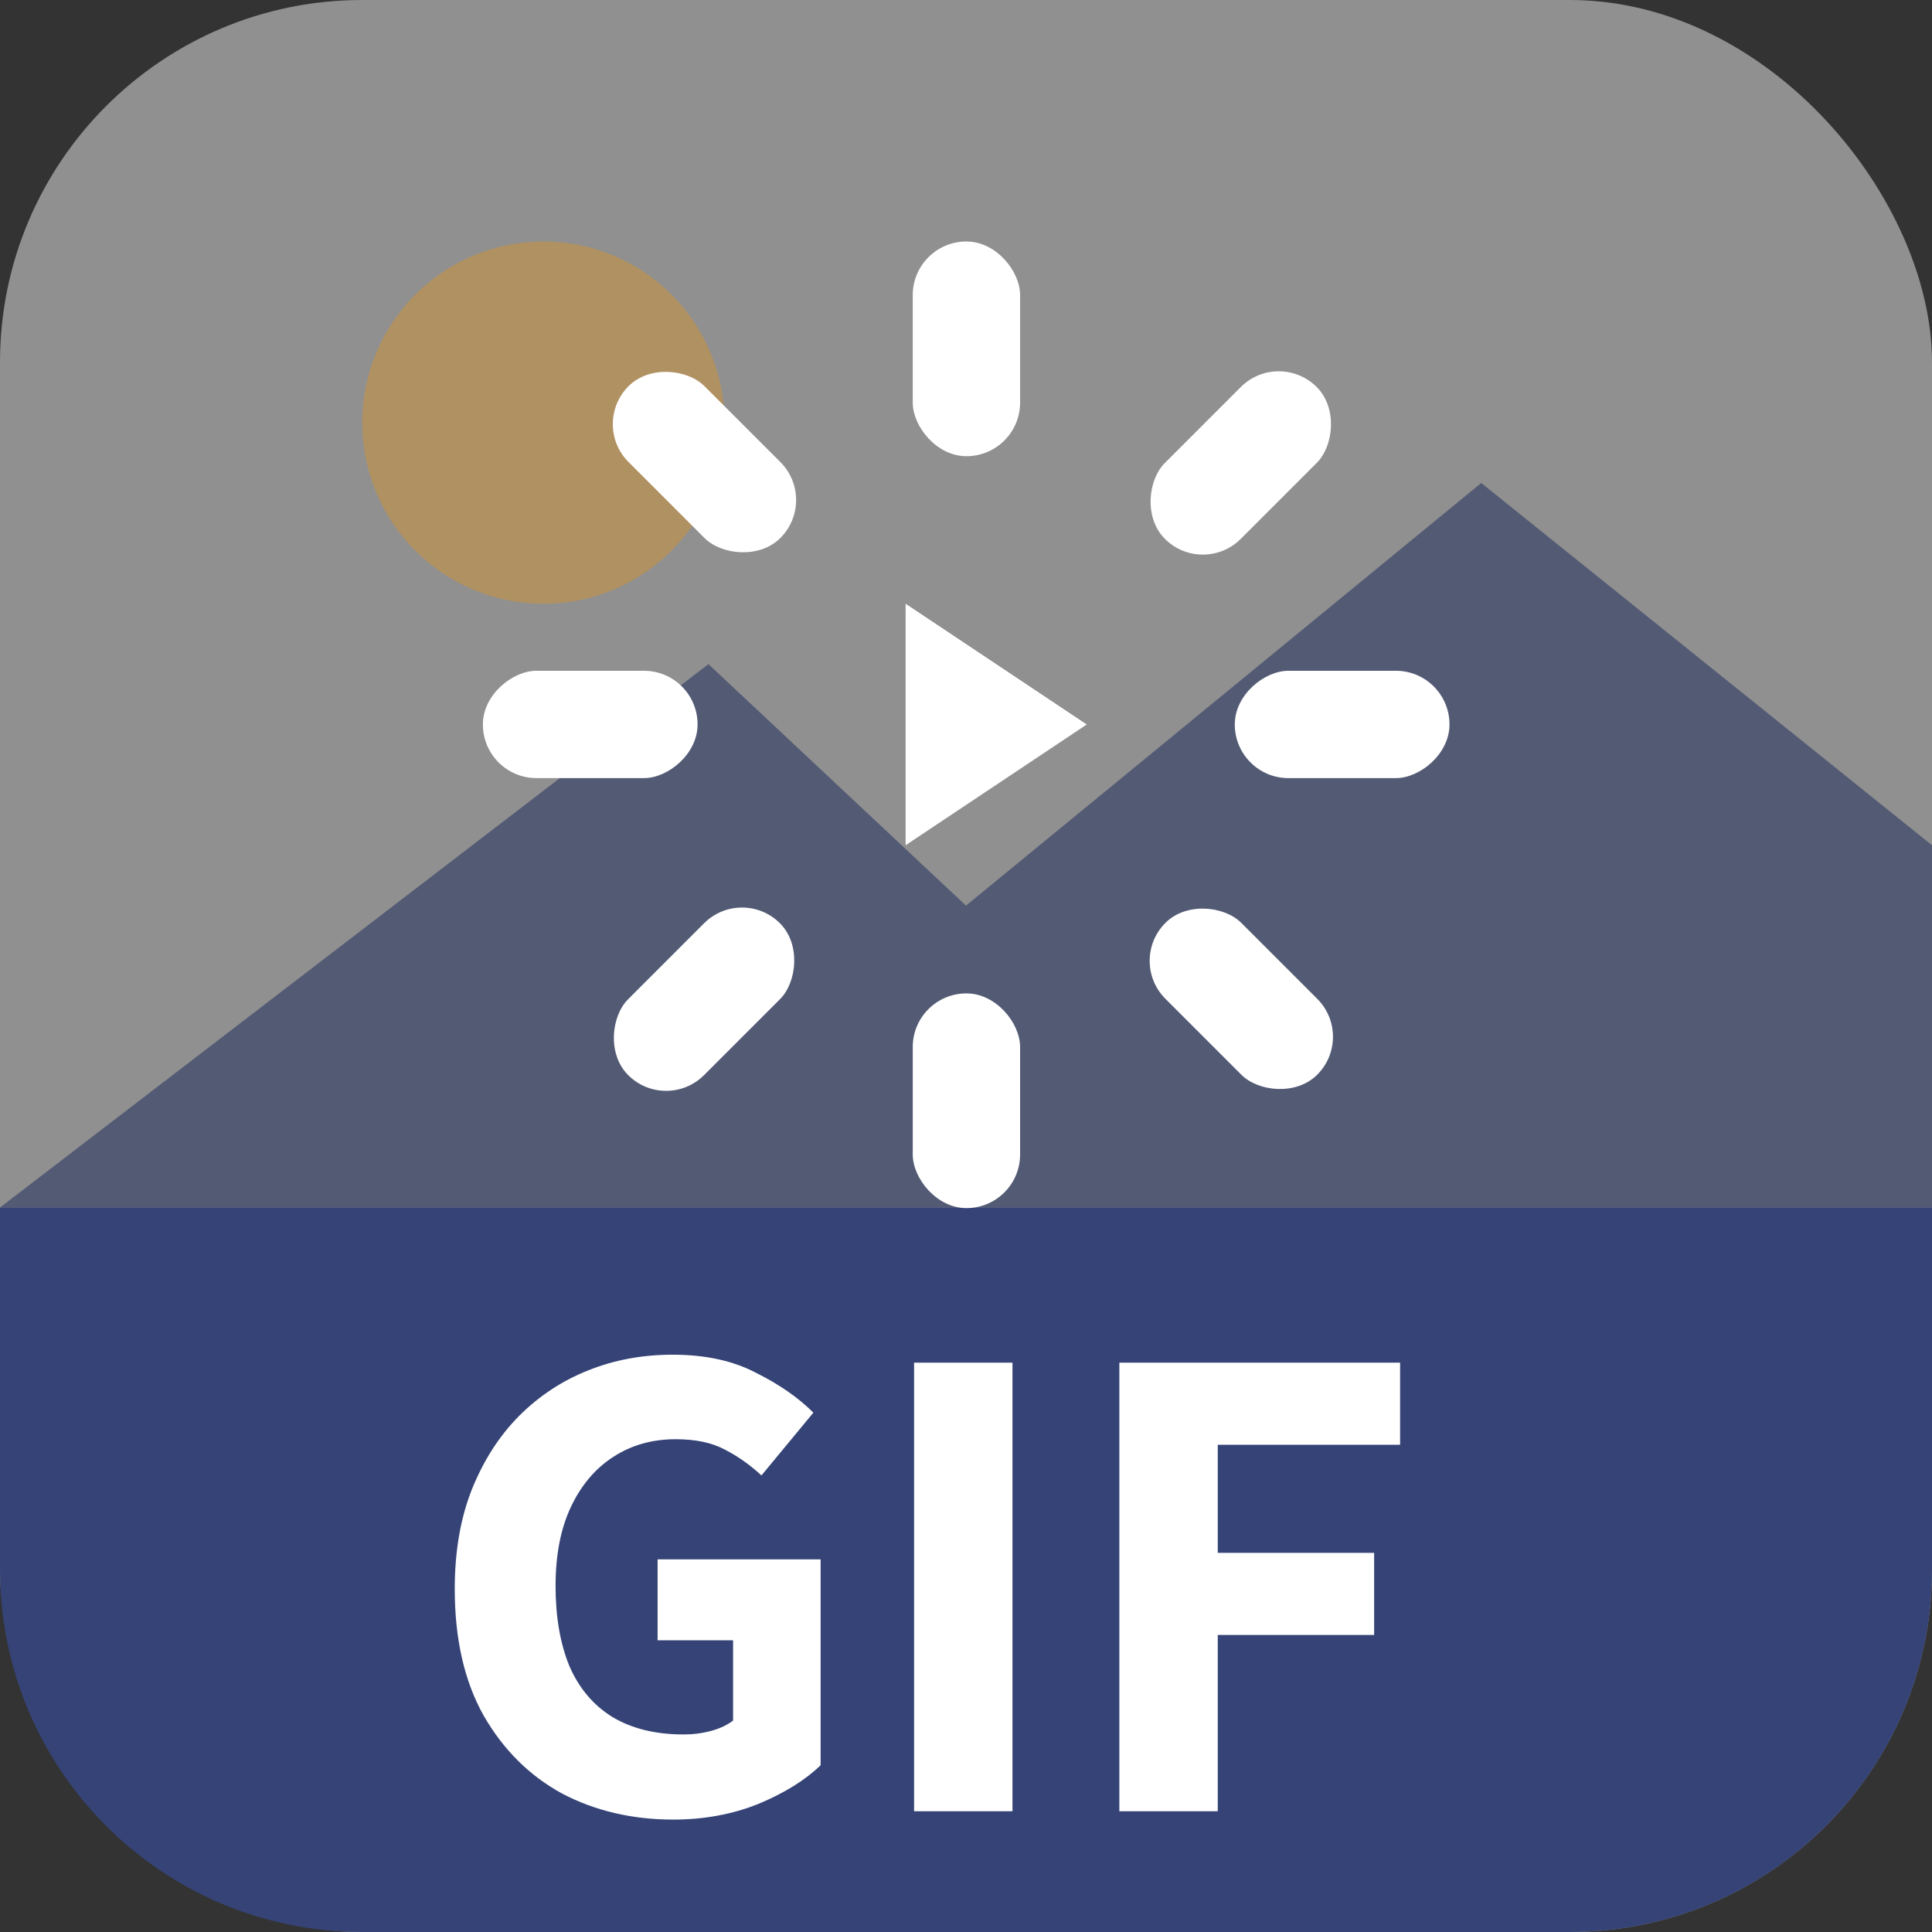 <svg width="16" height="16" viewBox="0 0 16 16" fill="none" xmlns="http://www.w3.org/2000/svg">
<rect x="0" y="0" width="16" height="16" fill="#333333" stroke="none"/>
<rect width="16" height="16" rx="3" fill="#909090"/>
<circle cx="4.5" cy="3.5" r="1.5" fill="#B09162"/>
<path d="M5.867 5.5L0 10H16V7L12.267 4L8 7.5L5.867 5.5Z" fill="#535A74"/>
<path d="M0 10H16V13C16 14.657 14.657 16 13 16H3C1.343 16 0 14.657 0 13V10Z" fill="#354376"/>
<path d="M9.27 15V11.285H11.595V11.965H10.085V12.86H11.38V13.54H10.085V15H9.27Z" fill="white"/>
<path d="M7.57 15V11.285H8.385V15H7.57Z" fill="white"/>
<path d="M5.576 15.069C5.236 15.069 4.929 14.997 4.656 14.854C4.386 14.707 4.169 14.492 4.006 14.209C3.846 13.925 3.766 13.575 3.766 13.159C3.766 12.852 3.812 12.579 3.906 12.339C4.002 12.099 4.132 11.895 4.296 11.729C4.462 11.562 4.654 11.435 4.871 11.349C5.087 11.262 5.321 11.219 5.571 11.219C5.841 11.219 6.071 11.269 6.261 11.369C6.454 11.465 6.612 11.575 6.736 11.699L6.306 12.219C6.212 12.132 6.111 12.06 6.001 12.004C5.894 11.947 5.759 11.919 5.596 11.919C5.402 11.919 5.231 11.967 5.081 12.064C4.931 12.16 4.812 12.3 4.726 12.484C4.642 12.664 4.601 12.88 4.601 13.134C4.601 13.39 4.639 13.612 4.716 13.799C4.796 13.982 4.914 14.122 5.071 14.219C5.231 14.315 5.427 14.364 5.661 14.364C5.741 14.364 5.817 14.354 5.891 14.334C5.964 14.314 6.024 14.285 6.071 14.249V13.584H5.446V12.914H6.796V14.619C6.669 14.742 6.497 14.849 6.281 14.939C6.067 15.025 5.832 15.069 5.576 15.069Z" fill="white"/>
<path d="M9 6L7.5 5V7L9 6Z" fill="white"/>
<rect x="7.559" y="2" width="0.889" height="1.778" rx="0.444" fill="white"/>
<rect x="7.559" y="8.227" width="0.889" height="1.778" rx="0.444" fill="white"/>
<rect x="12.004" y="5.555" width="0.889" height="1.778" rx="0.444" transform="rotate(90 12.004 5.555)" fill="white"/>
<rect x="10.59" y="2.891" width="0.889" height="1.778" rx="0.444" transform="rotate(45 10.59 2.891)" fill="white"/>
<rect x="6.145" y="7.332" width="0.889" height="1.778" rx="0.444" transform="rotate(45 6.145 7.332)" fill="white"/>
<rect x="6.777" y="4.141" width="0.889" height="1.778" rx="0.444" transform="rotate(135 6.777 4.141)" fill="white"/>
<rect x="11.223" y="8.586" width="0.889" height="1.778" rx="0.444" transform="rotate(135 11.223 8.586)" fill="white"/>
<rect x="5.777" y="5.555" width="0.889" height="1.778" rx="0.444" transform="rotate(90 5.777 5.555)" fill="white"/>
</svg>
